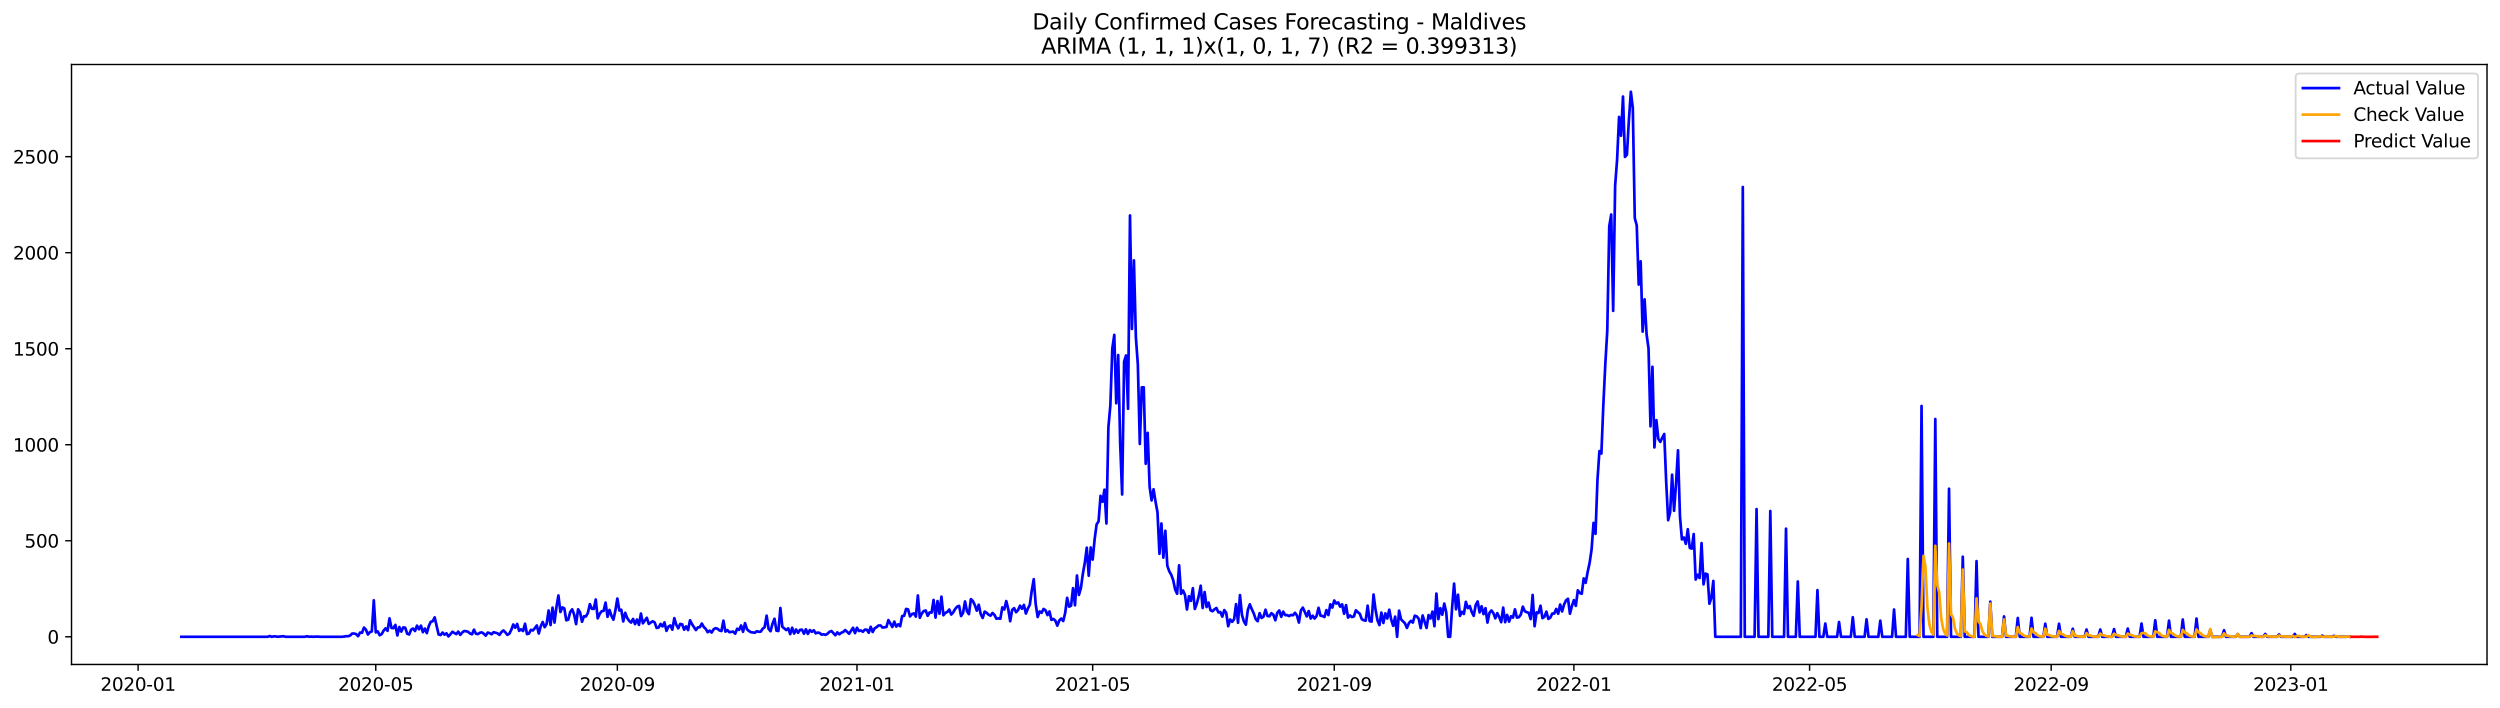 <?xml version="1.0" encoding="utf-8" standalone="no"?>
<!DOCTYPE svg PUBLIC "-//W3C//DTD SVG 1.1//EN"
  "http://www.w3.org/Graphics/SVG/1.1/DTD/svg11.dtd">
<svg xmlns:xlink="http://www.w3.org/1999/xlink" width="1386.05pt" height="392.274pt" viewBox="0 0 1386.05 392.274" xmlns="http://www.w3.org/2000/svg" version="1.1">
 <defs>
  <style type="text/css">*{stroke-linejoin: round; stroke-linecap: butt}</style>
 </defs>
 <g id="figure_1">
  <g id="patch_1">
   <path d="M 0 392.274 
L 1386.05 392.274 
L 1386.05 0 
L 0 0 
z
" style="fill: #ffffff"/>
  </g>
  <g id="axes_1">
   <g id="patch_2">
    <path d="M 39.65 368.396 
L 1378.85 368.396 
L 1378.85 35.755 
L 39.65 35.755 
z
" style="fill: #ffffff"/>
   </g>
   <g id="matplotlib.axis_1">
    <g id="xtick_1">
     <g id="line2d_1">
      <defs>
       <path id="m3447eb58b3" d="M 0 0 
L 0 3.5 
" style="stroke: #000000; stroke-width: 0.8"/>
      </defs>
      <g>
       <use xlink:href="#m3447eb58b3" x="76.566" y="368.396" style="stroke: #000000; stroke-width: 0.8"/>
      </g>
     </g>
     <g id="text_1">
      <!-- 2020-01 -->
      <g transform="translate(55.674 382.994)scale(0.1 -0.1)">
       <defs>
        <path id="DejaVuSans-32" d="M 1228 531 
L 3431 531 
L 3431 0 
L 469 0 
L 469 531 
Q 828 903 1448 1529 
Q 2069 2156 2228 2338 
Q 2531 2678 2651 2914 
Q 2772 3150 2772 3378 
Q 2772 3750 2511 3984 
Q 2250 4219 1831 4219 
Q 1534 4219 1204 4116 
Q 875 4013 500 3803 
L 500 4441 
Q 881 4594 1212 4672 
Q 1544 4750 1819 4750 
Q 2544 4750 2975 4387 
Q 3406 4025 3406 3419 
Q 3406 3131 3298 2873 
Q 3191 2616 2906 2266 
Q 2828 2175 2409 1742 
Q 1991 1309 1228 531 
z
" transform="scale(0.016)"/>
        <path id="DejaVuSans-30" d="M 2034 4250 
Q 1547 4250 1301 3770 
Q 1056 3291 1056 2328 
Q 1056 1369 1301 889 
Q 1547 409 2034 409 
Q 2525 409 2770 889 
Q 3016 1369 3016 2328 
Q 3016 3291 2770 3770 
Q 2525 4250 2034 4250 
z
M 2034 4750 
Q 2819 4750 3233 4129 
Q 3647 3509 3647 2328 
Q 3647 1150 3233 529 
Q 2819 -91 2034 -91 
Q 1250 -91 836 529 
Q 422 1150 422 2328 
Q 422 3509 836 4129 
Q 1250 4750 2034 4750 
z
" transform="scale(0.016)"/>
        <path id="DejaVuSans-2d" d="M 313 2009 
L 1997 2009 
L 1997 1497 
L 313 1497 
L 313 2009 
z
" transform="scale(0.016)"/>
        <path id="DejaVuSans-31" d="M 794 531 
L 1825 531 
L 1825 4091 
L 703 3866 
L 703 4441 
L 1819 4666 
L 2450 4666 
L 2450 531 
L 3481 531 
L 3481 0 
L 794 0 
L 794 531 
z
" transform="scale(0.016)"/>
       </defs>
       <use xlink:href="#DejaVuSans-32"/>
       <use xlink:href="#DejaVuSans-30" x="63.623"/>
       <use xlink:href="#DejaVuSans-32" x="127.246"/>
       <use xlink:href="#DejaVuSans-30" x="190.869"/>
       <use xlink:href="#DejaVuSans-2d" x="254.492"/>
       <use xlink:href="#DejaVuSans-30" x="290.576"/>
       <use xlink:href="#DejaVuSans-31" x="354.199"/>
      </g>
     </g>
    </g>
    <g id="xtick_2">
     <g id="line2d_2">
      <g>
       <use xlink:href="#m3447eb58b3" x="208.33" y="368.396" style="stroke: #000000; stroke-width: 0.8"/>
      </g>
     </g>
     <g id="text_2">
      <!-- 2020-05 -->
      <g transform="translate(187.438 382.994)scale(0.1 -0.1)">
       <defs>
        <path id="DejaVuSans-35" d="M 691 4666 
L 3169 4666 
L 3169 4134 
L 1269 4134 
L 1269 2991 
Q 1406 3038 1543 3061 
Q 1681 3084 1819 3084 
Q 2600 3084 3056 2656 
Q 3513 2228 3513 1497 
Q 3513 744 3044 326 
Q 2575 -91 1722 -91 
Q 1428 -91 1123 -41 
Q 819 9 494 109 
L 494 744 
Q 775 591 1075 516 
Q 1375 441 1709 441 
Q 2250 441 2565 725 
Q 2881 1009 2881 1497 
Q 2881 1984 2565 2268 
Q 2250 2553 1709 2553 
Q 1456 2553 1204 2497 
Q 953 2441 691 2322 
L 691 4666 
z
" transform="scale(0.016)"/>
       </defs>
       <use xlink:href="#DejaVuSans-32"/>
       <use xlink:href="#DejaVuSans-30" x="63.623"/>
       <use xlink:href="#DejaVuSans-32" x="127.246"/>
       <use xlink:href="#DejaVuSans-30" x="190.869"/>
       <use xlink:href="#DejaVuSans-2d" x="254.492"/>
       <use xlink:href="#DejaVuSans-30" x="290.576"/>
       <use xlink:href="#DejaVuSans-35" x="354.199"/>
      </g>
     </g>
    </g>
    <g id="xtick_3">
     <g id="line2d_3">
      <g>
       <use xlink:href="#m3447eb58b3" x="342.271" y="368.396" style="stroke: #000000; stroke-width: 0.8"/>
      </g>
     </g>
     <g id="text_3">
      <!-- 2020-09 -->
      <g transform="translate(321.38 382.994)scale(0.1 -0.1)">
       <defs>
        <path id="DejaVuSans-39" d="M 703 97 
L 703 672 
Q 941 559 1184 500 
Q 1428 441 1663 441 
Q 2288 441 2617 861 
Q 2947 1281 2994 2138 
Q 2813 1869 2534 1725 
Q 2256 1581 1919 1581 
Q 1219 1581 811 2004 
Q 403 2428 403 3163 
Q 403 3881 828 4315 
Q 1253 4750 1959 4750 
Q 2769 4750 3195 4129 
Q 3622 3509 3622 2328 
Q 3622 1225 3098 567 
Q 2575 -91 1691 -91 
Q 1453 -91 1209 -44 
Q 966 3 703 97 
z
M 1959 2075 
Q 2384 2075 2632 2365 
Q 2881 2656 2881 3163 
Q 2881 3666 2632 3958 
Q 2384 4250 1959 4250 
Q 1534 4250 1286 3958 
Q 1038 3666 1038 3163 
Q 1038 2656 1286 2365 
Q 1534 2075 1959 2075 
z
" transform="scale(0.016)"/>
       </defs>
       <use xlink:href="#DejaVuSans-32"/>
       <use xlink:href="#DejaVuSans-30" x="63.623"/>
       <use xlink:href="#DejaVuSans-32" x="127.246"/>
       <use xlink:href="#DejaVuSans-30" x="190.869"/>
       <use xlink:href="#DejaVuSans-2d" x="254.492"/>
       <use xlink:href="#DejaVuSans-30" x="290.576"/>
       <use xlink:href="#DejaVuSans-39" x="354.199"/>
      </g>
     </g>
    </g>
    <g id="xtick_4">
     <g id="line2d_4">
      <g>
       <use xlink:href="#m3447eb58b3" x="475.124" y="368.396" style="stroke: #000000; stroke-width: 0.8"/>
      </g>
     </g>
     <g id="text_4">
      <!-- 2021-01 -->
      <g transform="translate(454.233 382.994)scale(0.1 -0.1)">
       <use xlink:href="#DejaVuSans-32"/>
       <use xlink:href="#DejaVuSans-30" x="63.623"/>
       <use xlink:href="#DejaVuSans-32" x="127.246"/>
       <use xlink:href="#DejaVuSans-31" x="190.869"/>
       <use xlink:href="#DejaVuSans-2d" x="254.492"/>
       <use xlink:href="#DejaVuSans-30" x="290.576"/>
       <use xlink:href="#DejaVuSans-31" x="354.199"/>
      </g>
     </g>
    </g>
    <g id="xtick_5">
     <g id="line2d_5">
      <g>
       <use xlink:href="#m3447eb58b3" x="605.799" y="368.396" style="stroke: #000000; stroke-width: 0.8"/>
      </g>
     </g>
     <g id="text_5">
      <!-- 2021-05 -->
      <g transform="translate(584.908 382.994)scale(0.1 -0.1)">
       <use xlink:href="#DejaVuSans-32"/>
       <use xlink:href="#DejaVuSans-30" x="63.623"/>
       <use xlink:href="#DejaVuSans-32" x="127.246"/>
       <use xlink:href="#DejaVuSans-31" x="190.869"/>
       <use xlink:href="#DejaVuSans-2d" x="254.492"/>
       <use xlink:href="#DejaVuSans-30" x="290.576"/>
       <use xlink:href="#DejaVuSans-35" x="354.199"/>
      </g>
     </g>
    </g>
    <g id="xtick_6">
     <g id="line2d_6">
      <g>
       <use xlink:href="#m3447eb58b3" x="739.741" y="368.396" style="stroke: #000000; stroke-width: 0.8"/>
      </g>
     </g>
     <g id="text_6">
      <!-- 2021-09 -->
      <g transform="translate(718.849 382.994)scale(0.1 -0.1)">
       <use xlink:href="#DejaVuSans-32"/>
       <use xlink:href="#DejaVuSans-30" x="63.623"/>
       <use xlink:href="#DejaVuSans-32" x="127.246"/>
       <use xlink:href="#DejaVuSans-31" x="190.869"/>
       <use xlink:href="#DejaVuSans-2d" x="254.492"/>
       <use xlink:href="#DejaVuSans-30" x="290.576"/>
       <use xlink:href="#DejaVuSans-39" x="354.199"/>
      </g>
     </g>
    </g>
    <g id="xtick_7">
     <g id="line2d_7">
      <g>
       <use xlink:href="#m3447eb58b3" x="872.594" y="368.396" style="stroke: #000000; stroke-width: 0.8"/>
      </g>
     </g>
     <g id="text_7">
      <!-- 2022-01 -->
      <g transform="translate(851.702 382.994)scale(0.1 -0.1)">
       <use xlink:href="#DejaVuSans-32"/>
       <use xlink:href="#DejaVuSans-30" x="63.623"/>
       <use xlink:href="#DejaVuSans-32" x="127.246"/>
       <use xlink:href="#DejaVuSans-32" x="190.869"/>
       <use xlink:href="#DejaVuSans-2d" x="254.492"/>
       <use xlink:href="#DejaVuSans-30" x="290.576"/>
       <use xlink:href="#DejaVuSans-31" x="354.199"/>
      </g>
     </g>
    </g>
    <g id="xtick_8">
     <g id="line2d_8">
      <g>
       <use xlink:href="#m3447eb58b3" x="1003.269" y="368.396" style="stroke: #000000; stroke-width: 0.8"/>
      </g>
     </g>
     <g id="text_8">
      <!-- 2022-05 -->
      <g transform="translate(982.377 382.994)scale(0.1 -0.1)">
       <use xlink:href="#DejaVuSans-32"/>
       <use xlink:href="#DejaVuSans-30" x="63.623"/>
       <use xlink:href="#DejaVuSans-32" x="127.246"/>
       <use xlink:href="#DejaVuSans-32" x="190.869"/>
       <use xlink:href="#DejaVuSans-2d" x="254.492"/>
       <use xlink:href="#DejaVuSans-30" x="290.576"/>
       <use xlink:href="#DejaVuSans-35" x="354.199"/>
      </g>
     </g>
    </g>
    <g id="xtick_9">
     <g id="line2d_9">
      <g>
       <use xlink:href="#m3447eb58b3" x="1137.21" y="368.396" style="stroke: #000000; stroke-width: 0.8"/>
      </g>
     </g>
     <g id="text_9">
      <!-- 2022-09 -->
      <g transform="translate(1116.319 382.994)scale(0.1 -0.1)">
       <use xlink:href="#DejaVuSans-32"/>
       <use xlink:href="#DejaVuSans-30" x="63.623"/>
       <use xlink:href="#DejaVuSans-32" x="127.246"/>
       <use xlink:href="#DejaVuSans-32" x="190.869"/>
       <use xlink:href="#DejaVuSans-2d" x="254.492"/>
       <use xlink:href="#DejaVuSans-30" x="290.576"/>
       <use xlink:href="#DejaVuSans-39" x="354.199"/>
      </g>
     </g>
    </g>
    <g id="xtick_10">
     <g id="line2d_10">
      <g>
       <use xlink:href="#m3447eb58b3" x="1270.063" y="368.396" style="stroke: #000000; stroke-width: 0.8"/>
      </g>
     </g>
     <g id="text_10">
      <!-- 2023-01 -->
      <g transform="translate(1249.172 382.994)scale(0.1 -0.1)">
       <defs>
        <path id="DejaVuSans-33" d="M 2597 2516 
Q 3050 2419 3304 2112 
Q 3559 1806 3559 1356 
Q 3559 666 3084 287 
Q 2609 -91 1734 -91 
Q 1441 -91 1130 -33 
Q 819 25 488 141 
L 488 750 
Q 750 597 1062 519 
Q 1375 441 1716 441 
Q 2309 441 2620 675 
Q 2931 909 2931 1356 
Q 2931 1769 2642 2001 
Q 2353 2234 1838 2234 
L 1294 2234 
L 1294 2753 
L 1863 2753 
Q 2328 2753 2575 2939 
Q 2822 3125 2822 3475 
Q 2822 3834 2567 4026 
Q 2313 4219 1838 4219 
Q 1578 4219 1281 4162 
Q 984 4106 628 3988 
L 628 4550 
Q 988 4650 1302 4700 
Q 1616 4750 1894 4750 
Q 2613 4750 3031 4423 
Q 3450 4097 3450 3541 
Q 3450 3153 3228 2886 
Q 3006 2619 2597 2516 
z
" transform="scale(0.016)"/>
       </defs>
       <use xlink:href="#DejaVuSans-32"/>
       <use xlink:href="#DejaVuSans-30" x="63.623"/>
       <use xlink:href="#DejaVuSans-32" x="127.246"/>
       <use xlink:href="#DejaVuSans-33" x="190.869"/>
       <use xlink:href="#DejaVuSans-2d" x="254.492"/>
       <use xlink:href="#DejaVuSans-30" x="290.576"/>
       <use xlink:href="#DejaVuSans-31" x="354.199"/>
      </g>
     </g>
    </g>
   </g>
   <g id="matplotlib.axis_2">
    <g id="ytick_1">
     <g id="line2d_11">
      <defs>
       <path id="m67f061e581" d="M 0 0 
L -3.5 0 
" style="stroke: #000000; stroke-width: 0.8"/>
      </defs>
      <g>
       <use xlink:href="#m67f061e581" x="39.65" y="353.048" style="stroke: #000000; stroke-width: 0.8"/>
      </g>
     </g>
     <g id="text_11">
      <!-- 0 -->
      <g transform="translate(26.288 356.848)scale(0.1 -0.1)">
       <use xlink:href="#DejaVuSans-30"/>
      </g>
     </g>
    </g>
    <g id="ytick_2">
     <g id="line2d_12">
      <g>
       <use xlink:href="#m67f061e581" x="39.65" y="299.811" style="stroke: #000000; stroke-width: 0.8"/>
      </g>
     </g>
     <g id="text_12">
      <!-- 500 -->
      <g transform="translate(13.562 303.611)scale(0.1 -0.1)">
       <use xlink:href="#DejaVuSans-35"/>
       <use xlink:href="#DejaVuSans-30" x="63.623"/>
       <use xlink:href="#DejaVuSans-30" x="127.246"/>
      </g>
     </g>
    </g>
    <g id="ytick_3">
     <g id="line2d_13">
      <g>
       <use xlink:href="#m67f061e581" x="39.65" y="246.574" style="stroke: #000000; stroke-width: 0.8"/>
      </g>
     </g>
     <g id="text_13">
      <!-- 1000 -->
      <g transform="translate(7.2 250.374)scale(0.1 -0.1)">
       <use xlink:href="#DejaVuSans-31"/>
       <use xlink:href="#DejaVuSans-30" x="63.623"/>
       <use xlink:href="#DejaVuSans-30" x="127.246"/>
       <use xlink:href="#DejaVuSans-30" x="190.869"/>
      </g>
     </g>
    </g>
    <g id="ytick_4">
     <g id="line2d_14">
      <g>
       <use xlink:href="#m67f061e581" x="39.65" y="193.338" style="stroke: #000000; stroke-width: 0.8"/>
      </g>
     </g>
     <g id="text_14">
      <!-- 1500 -->
      <g transform="translate(7.2 197.137)scale(0.1 -0.1)">
       <use xlink:href="#DejaVuSans-31"/>
       <use xlink:href="#DejaVuSans-35" x="63.623"/>
       <use xlink:href="#DejaVuSans-30" x="127.246"/>
       <use xlink:href="#DejaVuSans-30" x="190.869"/>
      </g>
     </g>
    </g>
    <g id="ytick_5">
     <g id="line2d_15">
      <g>
       <use xlink:href="#m67f061e581" x="39.65" y="140.101" style="stroke: #000000; stroke-width: 0.8"/>
      </g>
     </g>
     <g id="text_15">
      <!-- 2000 -->
      <g transform="translate(7.2 143.9)scale(0.1 -0.1)">
       <use xlink:href="#DejaVuSans-32"/>
       <use xlink:href="#DejaVuSans-30" x="63.623"/>
       <use xlink:href="#DejaVuSans-30" x="127.246"/>
       <use xlink:href="#DejaVuSans-30" x="190.869"/>
      </g>
     </g>
    </g>
    <g id="ytick_6">
     <g id="line2d_16">
      <g>
       <use xlink:href="#m67f061e581" x="39.65" y="86.864" style="stroke: #000000; stroke-width: 0.8"/>
      </g>
     </g>
     <g id="text_16">
      <!-- 2500 -->
      <g transform="translate(7.2 90.663)scale(0.1 -0.1)">
       <use xlink:href="#DejaVuSans-32"/>
       <use xlink:href="#DejaVuSans-35" x="63.623"/>
       <use xlink:href="#DejaVuSans-30" x="127.246"/>
       <use xlink:href="#DejaVuSans-30" x="190.869"/>
      </g>
     </g>
    </g>
   </g>
   <g id="line2d_17">
    <path d="M 100.523 353.048 
L 148.437 353.048 
L 149.526 352.622 
L 150.615 353.048 
L 151.704 352.835 
L 152.793 352.835 
L 153.882 353.048 
L 157.149 352.729 
L 158.237 353.048 
L 169.127 353.048 
L 170.216 352.729 
L 171.305 353.048 
L 172.394 352.942 
L 173.483 353.048 
L 175.661 352.942 
L 177.839 353.048 
L 189.817 353.048 
L 191.995 352.729 
L 193.084 352.729 
L 194.173 352.303 
L 195.262 351.238 
L 196.351 351.238 
L 197.44 351.558 
L 198.529 352.729 
L 199.618 350.706 
L 200.707 350.812 
L 201.796 347.938 
L 202.885 349.109 
L 203.974 351.771 
L 205.063 350.493 
L 206.152 350.067 
L 207.241 332.818 
L 208.33 350.599 
L 209.418 350.067 
L 210.507 352.197 
L 211.596 351.558 
L 212.685 349.641 
L 213.774 348.363 
L 214.863 349.748 
L 215.952 342.827 
L 217.041 348.151 
L 218.13 348.257 
L 219.219 346.447 
L 220.308 352.303 
L 221.397 347.618 
L 222.486 350.174 
L 223.575 347.831 
L 224.664 348.044 
L 225.753 351.345 
L 226.842 351.771 
L 227.931 349.109 
L 229.02 348.47 
L 230.109 349.854 
L 231.198 346.873 
L 232.287 348.896 
L 233.376 346.873 
L 234.465 350.493 
L 235.553 348.47 
L 236.642 351.025 
L 237.731 347.086 
L 238.82 344.743 
L 239.909 344.424 
L 240.998 342.294 
L 243.176 351.771 
L 244.265 352.09 
L 245.354 350.706 
L 246.443 351.877 
L 247.532 351.132 
L 248.621 352.835 
L 249.71 351.664 
L 250.799 350.28 
L 252.977 351.558 
L 254.066 350.174 
L 255.155 351.984 
L 256.244 350.706 
L 257.333 349.854 
L 258.422 349.961 
L 259.511 350.28 
L 260.599 351.238 
L 261.688 351.664 
L 262.777 349.109 
L 263.866 351.345 
L 264.955 351.558 
L 266.044 350.812 
L 267.133 350.599 
L 268.222 351.345 
L 269.311 352.409 
L 270.4 350.706 
L 271.489 351.025 
L 272.578 351.664 
L 273.667 350.493 
L 275.845 351.132 
L 276.934 351.984 
L 278.023 350.386 
L 279.112 349.535 
L 280.201 350.599 
L 281.29 351.984 
L 282.379 351.345 
L 283.468 349.215 
L 284.557 346.234 
L 285.646 348.044 
L 286.734 345.915 
L 287.823 349.748 
L 288.912 348.896 
L 290.001 349.854 
L 291.09 345.808 
L 292.179 351.558 
L 293.268 351.238 
L 294.357 349.215 
L 295.446 349.535 
L 296.535 348.257 
L 297.624 346.766 
L 298.713 351.238 
L 299.802 347.192 
L 300.891 344.85 
L 301.98 347.725 
L 303.069 345.915 
L 304.158 338.461 
L 305.247 346.553 
L 306.336 336.864 
L 307.425 345.169 
L 308.514 336.438 
L 309.603 330.156 
L 310.692 339.313 
L 311.78 336.758 
L 312.869 337.29 
L 313.958 343.892 
L 315.047 343.572 
L 316.136 339.313 
L 317.225 337.823 
L 318.314 340.697 
L 319.403 346.021 
L 320.492 337.823 
L 321.581 339.42 
L 322.67 344.743 
L 323.759 341.656 
L 324.848 341.762 
L 325.937 339.846 
L 327.026 334.948 
L 328.115 337.503 
L 329.204 337.61 
L 330.293 332.392 
L 331.382 342.827 
L 332.471 340.378 
L 333.56 338.887 
L 334.649 338.674 
L 335.738 334.096 
L 336.827 341.975 
L 337.915 338.142 
L 339.004 341.443 
L 340.093 343.572 
L 341.182 338.461 
L 342.271 331.86 
L 343.36 338.461 
L 344.449 338.036 
L 345.538 344.53 
L 346.627 339.739 
L 347.716 342.614 
L 348.805 344.211 
L 349.894 345.169 
L 350.983 343.146 
L 352.072 346.021 
L 353.161 343.466 
L 354.25 346.447 
L 355.339 340.165 
L 356.428 345.595 
L 358.606 342.507 
L 359.695 345.915 
L 361.873 344.424 
L 362.961 345.063 
L 364.05 348.151 
L 365.139 347.938 
L 366.228 345.915 
L 367.317 347.299 
L 368.406 345.063 
L 369.495 349.748 
L 370.584 347.405 
L 371.673 346.766 
L 372.762 349.109 
L 373.851 342.72 
L 374.94 346.34 
L 376.029 348.363 
L 377.118 345.915 
L 378.207 346.128 
L 379.296 349.109 
L 380.385 347.299 
L 381.474 349.322 
L 382.563 343.892 
L 383.652 346.021 
L 385.83 349.322 
L 386.919 347.831 
L 388.008 347.725 
L 389.096 345.702 
L 390.185 347.618 
L 391.274 348.683 
L 392.363 350.493 
L 393.452 349.641 
L 394.541 350.706 
L 395.63 348.896 
L 396.719 348.257 
L 397.808 348.576 
L 398.897 349.535 
L 399.986 349.854 
L 401.075 344.105 
L 402.164 350.174 
L 403.253 349.322 
L 404.342 350.493 
L 406.52 350.174 
L 407.609 351.345 
L 408.698 348.576 
L 409.787 349.215 
L 410.876 346.766 
L 411.965 350.28 
L 413.054 345.489 
L 414.143 348.896 
L 415.231 349.854 
L 416.32 350.493 
L 418.498 350.812 
L 419.587 349.961 
L 420.676 350.28 
L 421.765 350.174 
L 422.854 348.576 
L 423.943 347.725 
L 425.032 341.336 
L 426.121 348.683 
L 427.21 349.961 
L 428.299 345.808 
L 429.388 343.04 
L 430.477 349.641 
L 431.566 349.854 
L 432.655 337.077 
L 433.744 347.512 
L 435.922 349.322 
L 437.011 348.363 
L 438.1 351.558 
L 439.189 348.044 
L 440.277 351.238 
L 441.366 349.002 
L 442.455 350.812 
L 443.544 349.215 
L 444.633 349.109 
L 445.722 351.345 
L 446.811 348.896 
L 447.9 351.451 
L 448.989 349.322 
L 450.078 350.28 
L 451.167 349.428 
L 452.256 351.132 
L 453.345 350.706 
L 454.434 350.919 
L 455.523 351.877 
L 456.612 351.664 
L 457.701 351.984 
L 458.79 351.345 
L 459.879 350.28 
L 460.968 349.854 
L 463.146 352.197 
L 464.235 350.599 
L 465.324 351.664 
L 466.412 350.812 
L 467.501 350.386 
L 468.59 349.322 
L 470.768 351.345 
L 472.946 348.044 
L 474.035 351.025 
L 475.124 348.044 
L 476.213 349.854 
L 477.302 349.535 
L 478.391 350.28 
L 479.48 349.109 
L 480.569 349.109 
L 481.658 350.812 
L 482.747 347.512 
L 483.836 350.386 
L 484.925 348.363 
L 486.014 347.725 
L 487.103 346.766 
L 488.192 346.766 
L 489.281 347.938 
L 491.458 347.618 
L 492.547 343.785 
L 494.725 347.618 
L 495.814 344.637 
L 496.903 347.405 
L 497.992 346.128 
L 499.081 347.192 
L 500.17 341.549 
L 501.259 341.443 
L 502.348 337.61 
L 503.437 337.823 
L 504.526 341.762 
L 505.615 340.484 
L 506.704 340.059 
L 507.793 341.869 
L 508.882 330.156 
L 509.971 342.507 
L 511.06 340.165 
L 512.149 338.781 
L 513.238 338.461 
L 514.327 341.443 
L 515.416 339.526 
L 516.505 339.633 
L 517.593 332.605 
L 518.682 342.401 
L 519.771 333.244 
L 520.86 340.271 
L 521.949 330.795 
L 523.038 341.123 
L 524.127 339.739 
L 525.216 339.313 
L 526.305 337.929 
L 527.394 340.697 
L 528.483 339.526 
L 529.572 337.61 
L 530.661 336.332 
L 531.75 335.906 
L 532.839 341.549 
L 533.928 339.846 
L 535.017 333.457 
L 536.106 338.887 
L 537.195 340.484 
L 538.284 332.179 
L 539.373 333.244 
L 540.462 335.48 
L 541.551 338.568 
L 542.639 335.267 
L 543.728 340.484 
L 544.817 342.614 
L 545.906 339.1 
L 546.995 339.739 
L 548.084 340.804 
L 549.173 341.336 
L 550.262 339.846 
L 551.351 340.91 
L 552.44 343.04 
L 553.529 342.827 
L 554.618 343.04 
L 555.707 336.758 
L 556.796 337.929 
L 557.885 333.244 
L 558.974 337.61 
L 560.063 344.424 
L 561.152 338.142 
L 562.241 337.184 
L 563.33 339.42 
L 564.419 338.248 
L 565.508 335.8 
L 566.597 337.503 
L 567.686 335.374 
L 568.774 340.165 
L 569.863 337.397 
L 570.952 335.267 
L 572.041 327.388 
L 573.13 321.106 
L 574.219 335.054 
L 575.308 342.082 
L 576.397 338.994 
L 577.486 339.739 
L 578.575 337.61 
L 579.664 338.355 
L 580.753 341.017 
L 581.842 338.994 
L 582.931 343.679 
L 584.02 343.146 
L 585.109 344.105 
L 586.198 346.873 
L 587.287 343.998 
L 588.376 342.933 
L 589.465 344.317 
L 590.554 339.846 
L 591.643 331.434 
L 592.732 336.332 
L 593.82 335.8 
L 594.909 326.11 
L 595.998 335.587 
L 597.087 319.083 
L 598.176 329.837 
L 599.265 326.11 
L 600.354 318.125 
L 601.443 311.949 
L 602.532 303.644 
L 603.621 319.19 
L 604.71 303.538 
L 605.799 310.246 
L 606.888 298.96 
L 607.977 290.761 
L 609.066 289.058 
L 610.155 274.897 
L 611.244 278.197 
L 612.333 271.489 
L 613.422 290.229 
L 614.511 236.885 
L 615.6 224.854 
L 616.689 193.231 
L 617.778 185.671 
L 618.867 223.576 
L 619.955 196.851 
L 621.044 245.829 
L 622.133 274.151 
L 623.222 200.471 
L 624.311 197.064 
L 625.4 226.664 
L 626.489 119.445 
L 627.578 182.371 
L 628.667 144.36 
L 629.756 187.056 
L 630.845 202.175 
L 631.934 246.149 
L 633.023 214.739 
L 634.112 214.739 
L 635.201 257.115 
L 636.29 239.973 
L 637.379 269.999 
L 638.468 277.452 
L 639.557 271.276 
L 640.646 278.091 
L 641.735 284.053 
L 642.824 307.052 
L 643.913 290.229 
L 645.002 309.181 
L 646.09 294.275 
L 647.179 313.653 
L 648.268 316.741 
L 649.357 318.657 
L 650.446 321.639 
L 651.535 326.856 
L 652.624 329.198 
L 653.713 313.44 
L 654.802 329.198 
L 655.891 327.388 
L 656.98 329.837 
L 658.069 337.929 
L 659.158 330.582 
L 660.247 333.138 
L 661.336 326.11 
L 662.425 337.61 
L 663.514 334.735 
L 664.603 330.476 
L 665.692 324.726 
L 666.781 337.077 
L 667.87 328.24 
L 668.959 336.545 
L 670.048 334.096 
L 671.136 338.355 
L 672.225 338.887 
L 673.314 337.823 
L 674.403 337.077 
L 675.492 339.526 
L 676.581 339.313 
L 677.67 341.869 
L 678.759 338.248 
L 679.848 339.846 
L 680.937 347.192 
L 682.026 343.466 
L 683.115 344.743 
L 684.204 343.359 
L 685.293 334.948 
L 686.382 345.276 
L 687.471 329.944 
L 688.56 340.91 
L 689.649 344.53 
L 690.738 346.34 
L 691.827 338.142 
L 692.916 335.054 
L 694.005 337.716 
L 695.094 340.059 
L 696.183 343.253 
L 697.271 344.424 
L 698.36 339.952 
L 699.449 342.614 
L 700.538 341.869 
L 701.627 338.036 
L 702.716 341.549 
L 703.805 341.656 
L 704.894 339.952 
L 705.983 340.804 
L 707.072 343.892 
L 708.161 339.739 
L 709.25 338.461 
L 710.339 341.975 
L 711.428 339.1 
L 712.517 341.017 
L 713.606 341.017 
L 714.695 341.549 
L 715.784 340.91 
L 716.873 341.123 
L 717.962 339.739 
L 719.051 341.23 
L 720.14 345.169 
L 721.229 338.461 
L 722.317 336.864 
L 724.495 341.762 
L 725.584 338.781 
L 726.673 342.933 
L 727.762 341.336 
L 728.851 342.933 
L 729.94 341.549 
L 731.029 336.971 
L 732.118 341.336 
L 733.207 341.549 
L 734.296 342.082 
L 735.385 338.248 
L 736.474 341.017 
L 737.563 335.054 
L 738.652 336.864 
L 739.741 332.925 
L 740.83 334.628 
L 741.919 333.99 
L 743.008 336.332 
L 744.097 335.054 
L 745.186 340.271 
L 746.275 335.48 
L 747.364 342.401 
L 748.452 341.23 
L 749.541 342.082 
L 750.63 341.762 
L 751.719 338.355 
L 752.808 339.42 
L 753.897 340.271 
L 754.986 343.253 
L 756.075 343.892 
L 757.164 344.105 
L 758.253 335.8 
L 759.342 344.317 
L 760.431 344.637 
L 761.52 329.624 
L 762.609 337.929 
L 763.698 343.892 
L 764.787 346.553 
L 765.876 339.633 
L 766.965 345.382 
L 768.054 340.059 
L 769.143 342.933 
L 770.232 338.036 
L 771.321 343.572 
L 772.41 346.979 
L 773.498 341.869 
L 774.587 353.048 
L 775.676 338.568 
L 776.765 343.359 
L 778.943 345.595 
L 780.032 348.151 
L 781.121 345.489 
L 782.21 344.211 
L 783.299 345.169 
L 784.388 341.336 
L 785.477 341.762 
L 786.566 343.04 
L 787.655 348.257 
L 788.744 341.23 
L 790.922 348.151 
L 792.011 341.017 
L 793.1 342.933 
L 794.189 339.1 
L 795.278 347.192 
L 796.367 329.092 
L 797.456 343.253 
L 798.545 337.184 
L 799.633 340.804 
L 800.722 334.628 
L 801.811 339.42 
L 802.9 353.048 
L 803.989 353.048 
L 805.078 336.971 
L 806.167 323.555 
L 807.256 337.823 
L 808.345 329.731 
L 809.434 341.443 
L 810.523 339.207 
L 811.612 340.378 
L 812.701 333.67 
L 813.79 337.184 
L 814.879 336.013 
L 815.968 339.313 
L 817.057 341.443 
L 818.146 335.48 
L 819.235 333.457 
L 820.324 339.526 
L 821.413 336.119 
L 822.502 340.484 
L 823.591 337.184 
L 824.68 345.169 
L 825.768 339.846 
L 826.857 338.461 
L 827.946 339.846 
L 829.035 342.827 
L 830.124 339.952 
L 831.213 342.188 
L 832.302 344.956 
L 833.391 336.864 
L 834.48 344.956 
L 835.569 340.91 
L 836.658 344.637 
L 837.747 341.656 
L 838.836 342.401 
L 839.925 337.823 
L 841.014 342.401 
L 842.103 342.188 
L 843.192 340.697 
L 844.281 336.332 
L 845.37 338.887 
L 846.459 339.42 
L 847.548 339.739 
L 848.637 343.253 
L 849.726 329.837 
L 850.814 347.192 
L 851.903 339.526 
L 852.992 339.846 
L 854.081 335.8 
L 855.17 342.72 
L 856.259 341.975 
L 857.348 339.1 
L 858.437 343.146 
L 859.526 342.401 
L 860.615 340.165 
L 861.704 340.165 
L 862.793 337.61 
L 863.882 340.271 
L 864.971 335.161 
L 866.06 338.994 
L 867.149 335.161 
L 868.238 332.818 
L 869.327 331.967 
L 870.416 340.271 
L 871.505 336.013 
L 872.594 332.712 
L 873.683 335.906 
L 874.772 327.282 
L 875.861 328.772 
L 876.949 329.198 
L 878.038 320.68 
L 879.127 323.129 
L 880.216 317.167 
L 881.305 312.162 
L 882.394 304.709 
L 883.483 289.909 
L 884.572 295.978 
L 885.661 266.166 
L 886.75 250.088 
L 887.839 251.472 
L 888.928 224.321 
L 890.017 201.855 
L 891.106 183.329 
L 892.195 125.514 
L 893.284 118.912 
L 894.373 172.362 
L 895.462 102.941 
L 896.551 88.567 
L 897.64 64.824 
L 898.729 75.258 
L 899.818 53.537 
L 900.907 86.97 
L 901.995 85.799 
L 903.084 66.74 
L 904.173 50.876 
L 905.262 59.819 
L 906.351 120.935 
L 907.44 124.981 
L 908.529 157.775 
L 909.618 144.892 
L 910.707 183.861 
L 911.796 165.974 
L 912.885 185.246 
L 913.974 193.125 
L 915.063 236.353 
L 916.152 203.346 
L 917.241 248.065 
L 918.33 232.946 
L 919.419 243.38 
L 920.508 244.977 
L 921.597 242.635 
L 922.686 240.612 
L 923.775 267.337 
L 924.864 288.419 
L 925.953 284.053 
L 927.042 263.184 
L 928.13 283.201 
L 929.219 268.295 
L 930.308 249.662 
L 931.397 286.183 
L 932.486 299.066 
L 933.575 298.001 
L 934.664 301.515 
L 935.753 293.423 
L 936.842 303.751 
L 937.931 304.177 
L 939.02 296.085 
L 940.109 321.319 
L 941.198 318.657 
L 942.287 320.467 
L 943.376 301.089 
L 944.465 323.981 
L 945.554 318.018 
L 946.643 318.444 
L 947.732 334.735 
L 948.821 331.328 
L 949.91 322.064 
L 950.999 353.048 
L 965.155 353.048 
L 966.244 103.687 
L 967.333 353.048 
L 972.778 353.048 
L 973.867 282.243 
L 974.956 353.048 
L 980.4 353.048 
L 981.489 283.308 
L 982.578 353.048 
L 989.112 353.048 
L 990.201 293.104 
L 991.29 353.048 
L 995.646 353.048 
L 996.735 322.384 
L 997.824 353.048 
L 1006.535 353.048 
L 1007.624 327.175 
L 1008.713 353.048 
L 1010.891 353.048 
L 1011.98 345.702 
L 1013.069 353.048 
L 1018.514 353.048 
L 1019.603 344.85 
L 1020.692 353.048 
L 1026.137 353.048 
L 1027.226 342.188 
L 1028.315 353.048 
L 1033.759 353.048 
L 1034.848 343.359 
L 1035.937 353.048 
L 1041.382 353.048 
L 1042.471 344.105 
L 1043.56 353.048 
L 1049.005 353.048 
L 1050.094 337.929 
L 1051.183 353.048 
L 1056.627 353.048 
L 1057.716 309.926 
L 1058.805 353.048 
L 1064.25 353.048 
L 1065.339 225.067 
L 1066.428 353.048 
L 1071.873 353.048 
L 1072.962 232.307 
L 1074.051 353.048 
L 1079.496 353.048 
L 1080.585 270.957 
L 1081.673 353.048 
L 1087.118 353.048 
L 1088.207 308.649 
L 1089.296 353.048 
L 1094.741 353.048 
L 1095.83 311.098 
L 1096.919 353.048 
L 1102.364 353.048 
L 1103.453 333.564 
L 1104.542 353.048 
L 1109.986 353.048 
L 1111.075 341.762 
L 1112.164 353.048 
L 1117.609 353.048 
L 1118.698 342.614 
L 1119.787 353.048 
L 1125.232 353.048 
L 1126.321 342.507 
L 1127.41 353.048 
L 1132.854 353.048 
L 1133.943 345.808 
L 1135.032 353.048 
L 1140.477 353.048 
L 1141.566 345.808 
L 1142.655 353.048 
L 1148.1 353.048 
L 1149.189 348.576 
L 1150.278 353.048 
L 1155.723 353.048 
L 1156.812 349.002 
L 1157.901 353.048 
L 1163.345 353.048 
L 1164.434 349.002 
L 1165.523 353.048 
L 1170.968 353.048 
L 1172.057 348.789 
L 1173.146 353.048 
L 1178.591 353.048 
L 1179.68 348.47 
L 1180.769 353.048 
L 1186.213 353.048 
L 1187.302 345.702 
L 1188.391 353.048 
L 1193.836 353.048 
L 1194.925 343.892 
L 1196.014 353.048 
L 1201.459 353.048 
L 1202.548 344.105 
L 1203.637 353.048 
L 1209.082 353.048 
L 1210.17 343.466 
L 1211.259 353.048 
L 1216.704 353.048 
L 1217.793 342.933 
L 1218.882 353.048 
L 1224.327 353.048 
L 1225.416 349.322 
L 1226.505 353.048 
L 1231.95 353.048 
L 1233.039 349.428 
L 1234.128 353.048 
L 1239.572 353.048 
L 1240.661 351.558 
L 1241.75 353.048 
L 1247.195 353.048 
L 1248.284 351.025 
L 1249.373 353.048 
L 1254.818 353.048 
L 1255.907 351.451 
L 1256.996 353.048 
L 1262.44 353.048 
L 1263.529 351.771 
L 1264.618 353.048 
L 1271.152 353.048 
L 1272.241 351.451 
L 1273.33 353.048 
L 1277.686 353.048 
L 1278.775 352.09 
L 1279.864 353.048 
L 1286.398 353.048 
L 1287.486 352.409 
L 1288.575 353.048 
L 1292.931 353.048 
L 1294.02 352.516 
L 1295.109 353.048 
L 1300.554 353.048 
L 1301.643 352.835 
L 1302.732 353.048 
L 1302.732 353.048 
" clip-path="url(#pf1b282bac8)" style="fill: none; stroke: #0000ff; stroke-width: 1.5; stroke-linecap: square"/>
   </g>
   <g id="line2d_18">
    <path d="M 1063.161 352.104 
L 1064.25 352.652 
L 1065.339 335.991 
L 1066.428 308.19 
L 1067.517 314.508 
L 1068.606 336.894 
L 1069.695 346.277 
L 1070.784 350.21 
L 1071.873 351.859 
L 1072.962 302.585 
L 1074.051 324.304 
L 1075.14 328.425 
L 1076.229 342.728 
L 1077.318 348.722 
L 1078.407 351.235 
L 1079.496 352.288 
L 1080.585 301.315 
L 1081.673 340.547 
L 1082.762 342.358 
L 1083.851 348.567 
L 1084.94 351.17 
L 1086.029 352.261 
L 1087.118 352.718 
L 1088.207 315.762 
L 1089.296 350.067 
L 1090.385 350.51 
L 1091.474 351.985 
L 1092.563 352.602 
L 1093.652 352.861 
L 1094.741 352.97 
L 1095.83 331.75 
L 1096.919 344.695 
L 1098.008 345.872 
L 1099.097 350.04 
L 1100.186 351.788 
L 1101.275 352.52 
L 1102.364 352.827 
L 1103.453 334.601 
L 1104.542 352.554 
L 1105.631 352.64 
L 1106.72 352.877 
L 1108.897 353.018 
L 1109.986 353.036 
L 1111.075 343.453 
L 1112.164 352.362 
L 1113.253 352.459 
L 1114.342 352.802 
L 1116.52 353.005 
L 1117.609 353.03 
L 1118.698 347.617 
L 1119.787 351.025 
L 1120.876 351.31 
L 1121.965 352.32 
L 1123.054 352.743 
L 1125.232 352.995 
L 1126.321 348.444 
L 1127.41 350.637 
L 1128.499 350.979 
L 1129.588 352.181 
L 1130.677 352.685 
L 1131.766 352.896 
L 1132.854 352.984 
L 1133.943 348.505 
L 1135.032 351.939 
L 1136.121 352.099 
L 1137.21 352.651 
L 1138.299 352.882 
L 1140.477 353.019 
L 1141.566 349.762 
L 1142.655 351.444 
L 1143.744 351.671 
L 1144.833 352.471 
L 1145.922 352.806 
L 1148.1 353.006 
L 1149.189 349.913 
L 1150.278 352.495 
L 1151.367 352.576 
L 1152.456 352.85 
L 1154.634 353.014 
L 1155.723 353.034 
L 1156.812 350.979 
L 1157.901 352.246 
L 1158.989 352.36 
L 1160.078 352.76 
L 1162.256 352.998 
L 1163.345 353.027 
L 1164.434 351.268 
L 1165.523 352.128 
L 1166.612 352.258 
L 1167.701 352.717 
L 1169.879 352.99 
L 1170.968 353.024 
L 1172.057 351.303 
L 1173.146 352.027 
L 1174.235 352.172 
L 1175.324 352.681 
L 1176.413 352.894 
L 1178.591 353.021 
L 1179.68 351.227 
L 1180.769 351.927 
L 1181.858 352.087 
L 1182.947 352.645 
L 1184.035 352.879 
L 1186.213 353.019 
L 1187.302 351.097 
L 1188.391 350.863 
L 1189.48 351.171 
L 1190.569 352.262 
L 1191.658 352.719 
L 1193.836 352.99 
L 1194.925 350.034 
L 1196.014 350.552 
L 1197.103 350.906 
L 1198.192 352.151 
L 1199.281 352.672 
L 1200.37 352.891 
L 1201.459 352.982 
L 1202.548 349.222 
L 1203.637 350.962 
L 1204.726 351.26 
L 1205.815 352.299 
L 1206.904 352.734 
L 1209.082 352.993 
L 1210.17 349.204 
L 1211.259 350.716 
L 1212.348 351.047 
L 1213.437 352.209 
L 1214.526 352.697 
L 1215.615 352.901 
L 1216.704 352.987 
L 1217.793 348.96 
L 1218.882 350.597 
L 1219.971 350.946 
L 1221.06 352.167 
L 1222.149 352.679 
L 1223.238 352.894 
L 1224.327 352.983 
L 1225.416 348.729 
L 1226.505 353.265 
L 1231.95 353.054 
L 1233.039 351.118 
L 1234.128 352.369 
L 1235.216 352.464 
L 1236.305 352.803 
L 1238.483 353.005 
L 1239.572 353.03 
L 1240.661 351.445 
L 1241.75 353.088 
L 1247.195 353.049 
L 1248.284 352.291 
L 1249.373 352.538 
L 1250.462 352.61 
L 1251.551 352.865 
L 1253.729 353.016 
L 1254.818 353.035 
L 1255.907 352.191 
L 1256.996 352.745 
L 1259.174 352.94 
L 1262.44 353.04 
L 1263.529 352.341 
L 1264.618 352.816 
L 1270.063 353.042 
L 1271.152 352.48 
L 1272.241 353.276 
L 1273.33 352.6 
L 1274.419 352.577 
L 1275.508 352.851 
L 1277.686 353.014 
L 1278.775 352.963 
L 1279.864 352.088 
L 1280.953 352.979 
L 1282.042 353.125 
L 1285.309 353.054 
L 1286.398 352.684 
L 1287.486 353.122 
L 1288.575 352.949 
L 1289.664 352.906 
L 1291.842 353.023 
L 1294.02 352.998 
L 1295.109 352.602 
L 1296.198 352.979 
L 1298.376 353.055 
L 1300.554 353.049 
L 1301.643 352.844 
L 1302.732 353.014 
L 1302.732 353.014 
" clip-path="url(#pf1b282bac8)" style="fill: none; stroke: #ffa500; stroke-width: 1.5; stroke-linecap: square"/>
   </g>
   <g id="line2d_19">
    <path d="M 1303.821 353.058 
L 1304.91 353.062 
L 1305.999 353.061 
L 1307.088 353.061 
L 1308.177 353.061 
L 1309.266 352.956 
L 1310.355 353.057 
L 1311.444 353.065 
L 1312.532 353.066 
L 1313.621 353.066 
L 1314.71 353.066 
L 1315.799 353.066 
L 1316.888 353.014 
L 1317.977 353.064 
" clip-path="url(#pf1b282bac8)" style="fill: none; stroke: #ff0000; stroke-width: 1.5; stroke-linecap: square"/>
   </g>
   <g id="patch_3">
    <path d="M 39.65 368.396 
L 39.65 35.755 
" style="fill: none; stroke: #000000; stroke-width: 0.8; stroke-linejoin: miter; stroke-linecap: square"/>
   </g>
   <g id="patch_4">
    <path d="M 1378.85 368.396 
L 1378.85 35.755 
" style="fill: none; stroke: #000000; stroke-width: 0.8; stroke-linejoin: miter; stroke-linecap: square"/>
   </g>
   <g id="patch_5">
    <path d="M 39.65 368.396 
L 1378.85 368.396 
" style="fill: none; stroke: #000000; stroke-width: 0.8; stroke-linejoin: miter; stroke-linecap: square"/>
   </g>
   <g id="patch_6">
    <path d="M 39.65 35.755 
L 1378.85 35.755 
" style="fill: none; stroke: #000000; stroke-width: 0.8; stroke-linejoin: miter; stroke-linecap: square"/>
   </g>
   <g id="text_17">
    <!-- Daily Confirmed Cases Forecasting - Maldives -->
    <g transform="translate(572.384 16.318)scale(0.12 -0.12)">
     <defs>
      <path id="DejaVuSans-44" d="M 1259 4147 
L 1259 519 
L 2022 519 
Q 2988 519 3436 956 
Q 3884 1394 3884 2338 
Q 3884 3275 3436 3711 
Q 2988 4147 2022 4147 
L 1259 4147 
z
M 628 4666 
L 1925 4666 
Q 3281 4666 3915 4102 
Q 4550 3538 4550 2338 
Q 4550 1131 3912 565 
Q 3275 0 1925 0 
L 628 0 
L 628 4666 
z
" transform="scale(0.016)"/>
      <path id="DejaVuSans-61" d="M 2194 1759 
Q 1497 1759 1228 1600 
Q 959 1441 959 1056 
Q 959 750 1161 570 
Q 1363 391 1709 391 
Q 2188 391 2477 730 
Q 2766 1069 2766 1631 
L 2766 1759 
L 2194 1759 
z
M 3341 1997 
L 3341 0 
L 2766 0 
L 2766 531 
Q 2569 213 2275 61 
Q 1981 -91 1556 -91 
Q 1019 -91 701 211 
Q 384 513 384 1019 
Q 384 1609 779 1909 
Q 1175 2209 1959 2209 
L 2766 2209 
L 2766 2266 
Q 2766 2663 2505 2880 
Q 2244 3097 1772 3097 
Q 1472 3097 1187 3025 
Q 903 2953 641 2809 
L 641 3341 
Q 956 3463 1253 3523 
Q 1550 3584 1831 3584 
Q 2591 3584 2966 3190 
Q 3341 2797 3341 1997 
z
" transform="scale(0.016)"/>
      <path id="DejaVuSans-69" d="M 603 3500 
L 1178 3500 
L 1178 0 
L 603 0 
L 603 3500 
z
M 603 4863 
L 1178 4863 
L 1178 4134 
L 603 4134 
L 603 4863 
z
" transform="scale(0.016)"/>
      <path id="DejaVuSans-6c" d="M 603 4863 
L 1178 4863 
L 1178 0 
L 603 0 
L 603 4863 
z
" transform="scale(0.016)"/>
      <path id="DejaVuSans-79" d="M 2059 -325 
Q 1816 -950 1584 -1140 
Q 1353 -1331 966 -1331 
L 506 -1331 
L 506 -850 
L 844 -850 
Q 1081 -850 1212 -737 
Q 1344 -625 1503 -206 
L 1606 56 
L 191 3500 
L 800 3500 
L 1894 763 
L 2988 3500 
L 3597 3500 
L 2059 -325 
z
" transform="scale(0.016)"/>
      <path id="DejaVuSans-20" transform="scale(0.016)"/>
      <path id="DejaVuSans-43" d="M 4122 4306 
L 4122 3641 
Q 3803 3938 3442 4084 
Q 3081 4231 2675 4231 
Q 1875 4231 1450 3742 
Q 1025 3253 1025 2328 
Q 1025 1406 1450 917 
Q 1875 428 2675 428 
Q 3081 428 3442 575 
Q 3803 722 4122 1019 
L 4122 359 
Q 3791 134 3420 21 
Q 3050 -91 2638 -91 
Q 1578 -91 968 557 
Q 359 1206 359 2328 
Q 359 3453 968 4101 
Q 1578 4750 2638 4750 
Q 3056 4750 3426 4639 
Q 3797 4528 4122 4306 
z
" transform="scale(0.016)"/>
      <path id="DejaVuSans-6f" d="M 1959 3097 
Q 1497 3097 1228 2736 
Q 959 2375 959 1747 
Q 959 1119 1226 758 
Q 1494 397 1959 397 
Q 2419 397 2687 759 
Q 2956 1122 2956 1747 
Q 2956 2369 2687 2733 
Q 2419 3097 1959 3097 
z
M 1959 3584 
Q 2709 3584 3137 3096 
Q 3566 2609 3566 1747 
Q 3566 888 3137 398 
Q 2709 -91 1959 -91 
Q 1206 -91 779 398 
Q 353 888 353 1747 
Q 353 2609 779 3096 
Q 1206 3584 1959 3584 
z
" transform="scale(0.016)"/>
      <path id="DejaVuSans-6e" d="M 3513 2113 
L 3513 0 
L 2938 0 
L 2938 2094 
Q 2938 2591 2744 2837 
Q 2550 3084 2163 3084 
Q 1697 3084 1428 2787 
Q 1159 2491 1159 1978 
L 1159 0 
L 581 0 
L 581 3500 
L 1159 3500 
L 1159 2956 
Q 1366 3272 1645 3428 
Q 1925 3584 2291 3584 
Q 2894 3584 3203 3211 
Q 3513 2838 3513 2113 
z
" transform="scale(0.016)"/>
      <path id="DejaVuSans-66" d="M 2375 4863 
L 2375 4384 
L 1825 4384 
Q 1516 4384 1395 4259 
Q 1275 4134 1275 3809 
L 1275 3500 
L 2222 3500 
L 2222 3053 
L 1275 3053 
L 1275 0 
L 697 0 
L 697 3053 
L 147 3053 
L 147 3500 
L 697 3500 
L 697 3744 
Q 697 4328 969 4595 
Q 1241 4863 1831 4863 
L 2375 4863 
z
" transform="scale(0.016)"/>
      <path id="DejaVuSans-72" d="M 2631 2963 
Q 2534 3019 2420 3045 
Q 2306 3072 2169 3072 
Q 1681 3072 1420 2755 
Q 1159 2438 1159 1844 
L 1159 0 
L 581 0 
L 581 3500 
L 1159 3500 
L 1159 2956 
Q 1341 3275 1631 3429 
Q 1922 3584 2338 3584 
Q 2397 3584 2469 3576 
Q 2541 3569 2628 3553 
L 2631 2963 
z
" transform="scale(0.016)"/>
      <path id="DejaVuSans-6d" d="M 3328 2828 
Q 3544 3216 3844 3400 
Q 4144 3584 4550 3584 
Q 5097 3584 5394 3201 
Q 5691 2819 5691 2113 
L 5691 0 
L 5113 0 
L 5113 2094 
Q 5113 2597 4934 2840 
Q 4756 3084 4391 3084 
Q 3944 3084 3684 2787 
Q 3425 2491 3425 1978 
L 3425 0 
L 2847 0 
L 2847 2094 
Q 2847 2600 2669 2842 
Q 2491 3084 2119 3084 
Q 1678 3084 1418 2786 
Q 1159 2488 1159 1978 
L 1159 0 
L 581 0 
L 581 3500 
L 1159 3500 
L 1159 2956 
Q 1356 3278 1631 3431 
Q 1906 3584 2284 3584 
Q 2666 3584 2933 3390 
Q 3200 3197 3328 2828 
z
" transform="scale(0.016)"/>
      <path id="DejaVuSans-65" d="M 3597 1894 
L 3597 1613 
L 953 1613 
Q 991 1019 1311 708 
Q 1631 397 2203 397 
Q 2534 397 2845 478 
Q 3156 559 3463 722 
L 3463 178 
Q 3153 47 2828 -22 
Q 2503 -91 2169 -91 
Q 1331 -91 842 396 
Q 353 884 353 1716 
Q 353 2575 817 3079 
Q 1281 3584 2069 3584 
Q 2775 3584 3186 3129 
Q 3597 2675 3597 1894 
z
M 3022 2063 
Q 3016 2534 2758 2815 
Q 2500 3097 2075 3097 
Q 1594 3097 1305 2825 
Q 1016 2553 972 2059 
L 3022 2063 
z
" transform="scale(0.016)"/>
      <path id="DejaVuSans-64" d="M 2906 2969 
L 2906 4863 
L 3481 4863 
L 3481 0 
L 2906 0 
L 2906 525 
Q 2725 213 2448 61 
Q 2172 -91 1784 -91 
Q 1150 -91 751 415 
Q 353 922 353 1747 
Q 353 2572 751 3078 
Q 1150 3584 1784 3584 
Q 2172 3584 2448 3432 
Q 2725 3281 2906 2969 
z
M 947 1747 
Q 947 1113 1208 752 
Q 1469 391 1925 391 
Q 2381 391 2643 752 
Q 2906 1113 2906 1747 
Q 2906 2381 2643 2742 
Q 2381 3103 1925 3103 
Q 1469 3103 1208 2742 
Q 947 2381 947 1747 
z
" transform="scale(0.016)"/>
      <path id="DejaVuSans-73" d="M 2834 3397 
L 2834 2853 
Q 2591 2978 2328 3040 
Q 2066 3103 1784 3103 
Q 1356 3103 1142 2972 
Q 928 2841 928 2578 
Q 928 2378 1081 2264 
Q 1234 2150 1697 2047 
L 1894 2003 
Q 2506 1872 2764 1633 
Q 3022 1394 3022 966 
Q 3022 478 2636 193 
Q 2250 -91 1575 -91 
Q 1294 -91 989 -36 
Q 684 19 347 128 
L 347 722 
Q 666 556 975 473 
Q 1284 391 1588 391 
Q 1994 391 2212 530 
Q 2431 669 2431 922 
Q 2431 1156 2273 1281 
Q 2116 1406 1581 1522 
L 1381 1569 
Q 847 1681 609 1914 
Q 372 2147 372 2553 
Q 372 3047 722 3315 
Q 1072 3584 1716 3584 
Q 2034 3584 2315 3537 
Q 2597 3491 2834 3397 
z
" transform="scale(0.016)"/>
      <path id="DejaVuSans-46" d="M 628 4666 
L 3309 4666 
L 3309 4134 
L 1259 4134 
L 1259 2759 
L 3109 2759 
L 3109 2228 
L 1259 2228 
L 1259 0 
L 628 0 
L 628 4666 
z
" transform="scale(0.016)"/>
      <path id="DejaVuSans-63" d="M 3122 3366 
L 3122 2828 
Q 2878 2963 2633 3030 
Q 2388 3097 2138 3097 
Q 1578 3097 1268 2742 
Q 959 2388 959 1747 
Q 959 1106 1268 751 
Q 1578 397 2138 397 
Q 2388 397 2633 464 
Q 2878 531 3122 666 
L 3122 134 
Q 2881 22 2623 -34 
Q 2366 -91 2075 -91 
Q 1284 -91 818 406 
Q 353 903 353 1747 
Q 353 2603 823 3093 
Q 1294 3584 2113 3584 
Q 2378 3584 2631 3529 
Q 2884 3475 3122 3366 
z
" transform="scale(0.016)"/>
      <path id="DejaVuSans-74" d="M 1172 4494 
L 1172 3500 
L 2356 3500 
L 2356 3053 
L 1172 3053 
L 1172 1153 
Q 1172 725 1289 603 
Q 1406 481 1766 481 
L 2356 481 
L 2356 0 
L 1766 0 
Q 1100 0 847 248 
Q 594 497 594 1153 
L 594 3053 
L 172 3053 
L 172 3500 
L 594 3500 
L 594 4494 
L 1172 4494 
z
" transform="scale(0.016)"/>
      <path id="DejaVuSans-67" d="M 2906 1791 
Q 2906 2416 2648 2759 
Q 2391 3103 1925 3103 
Q 1463 3103 1205 2759 
Q 947 2416 947 1791 
Q 947 1169 1205 825 
Q 1463 481 1925 481 
Q 2391 481 2648 825 
Q 2906 1169 2906 1791 
z
M 3481 434 
Q 3481 -459 3084 -895 
Q 2688 -1331 1869 -1331 
Q 1566 -1331 1297 -1286 
Q 1028 -1241 775 -1147 
L 775 -588 
Q 1028 -725 1275 -790 
Q 1522 -856 1778 -856 
Q 2344 -856 2625 -561 
Q 2906 -266 2906 331 
L 2906 616 
Q 2728 306 2450 153 
Q 2172 0 1784 0 
Q 1141 0 747 490 
Q 353 981 353 1791 
Q 353 2603 747 3093 
Q 1141 3584 1784 3584 
Q 2172 3584 2450 3431 
Q 2728 3278 2906 2969 
L 2906 3500 
L 3481 3500 
L 3481 434 
z
" transform="scale(0.016)"/>
      <path id="DejaVuSans-4d" d="M 628 4666 
L 1569 4666 
L 2759 1491 
L 3956 4666 
L 4897 4666 
L 4897 0 
L 4281 0 
L 4281 4097 
L 3078 897 
L 2444 897 
L 1241 4097 
L 1241 0 
L 628 0 
L 628 4666 
z
" transform="scale(0.016)"/>
      <path id="DejaVuSans-76" d="M 191 3500 
L 800 3500 
L 1894 563 
L 2988 3500 
L 3597 3500 
L 2284 0 
L 1503 0 
L 191 3500 
z
" transform="scale(0.016)"/>
     </defs>
     <use xlink:href="#DejaVuSans-44"/>
     <use xlink:href="#DejaVuSans-61" x="77.002"/>
     <use xlink:href="#DejaVuSans-69" x="138.281"/>
     <use xlink:href="#DejaVuSans-6c" x="166.064"/>
     <use xlink:href="#DejaVuSans-79" x="193.848"/>
     <use xlink:href="#DejaVuSans-20" x="253.027"/>
     <use xlink:href="#DejaVuSans-43" x="284.814"/>
     <use xlink:href="#DejaVuSans-6f" x="354.639"/>
     <use xlink:href="#DejaVuSans-6e" x="415.82"/>
     <use xlink:href="#DejaVuSans-66" x="479.199"/>
     <use xlink:href="#DejaVuSans-69" x="514.404"/>
     <use xlink:href="#DejaVuSans-72" x="542.188"/>
     <use xlink:href="#DejaVuSans-6d" x="581.551"/>
     <use xlink:href="#DejaVuSans-65" x="678.963"/>
     <use xlink:href="#DejaVuSans-64" x="740.486"/>
     <use xlink:href="#DejaVuSans-20" x="803.963"/>
     <use xlink:href="#DejaVuSans-43" x="835.75"/>
     <use xlink:href="#DejaVuSans-61" x="905.574"/>
     <use xlink:href="#DejaVuSans-73" x="966.854"/>
     <use xlink:href="#DejaVuSans-65" x="1018.953"/>
     <use xlink:href="#DejaVuSans-73" x="1080.477"/>
     <use xlink:href="#DejaVuSans-20" x="1132.576"/>
     <use xlink:href="#DejaVuSans-46" x="1164.363"/>
     <use xlink:href="#DejaVuSans-6f" x="1218.258"/>
     <use xlink:href="#DejaVuSans-72" x="1279.439"/>
     <use xlink:href="#DejaVuSans-65" x="1318.303"/>
     <use xlink:href="#DejaVuSans-63" x="1379.826"/>
     <use xlink:href="#DejaVuSans-61" x="1434.807"/>
     <use xlink:href="#DejaVuSans-73" x="1496.086"/>
     <use xlink:href="#DejaVuSans-74" x="1548.186"/>
     <use xlink:href="#DejaVuSans-69" x="1587.395"/>
     <use xlink:href="#DejaVuSans-6e" x="1615.178"/>
     <use xlink:href="#DejaVuSans-67" x="1678.557"/>
     <use xlink:href="#DejaVuSans-20" x="1742.033"/>
     <use xlink:href="#DejaVuSans-2d" x="1773.82"/>
     <use xlink:href="#DejaVuSans-20" x="1809.904"/>
     <use xlink:href="#DejaVuSans-4d" x="1841.691"/>
     <use xlink:href="#DejaVuSans-61" x="1927.971"/>
     <use xlink:href="#DejaVuSans-6c" x="1989.25"/>
     <use xlink:href="#DejaVuSans-64" x="2017.033"/>
     <use xlink:href="#DejaVuSans-69" x="2080.51"/>
     <use xlink:href="#DejaVuSans-76" x="2108.293"/>
     <use xlink:href="#DejaVuSans-65" x="2167.473"/>
     <use xlink:href="#DejaVuSans-73" x="2228.996"/>
    </g>
    <!-- ARIMA (1, 1, 1)x(1, 0, 1, 7) (R2 = 0.399313) -->
    <g transform="translate(577.266 29.756)scale(0.12 -0.12)">
     <defs>
      <path id="DejaVuSans-41" d="M 2188 4044 
L 1331 1722 
L 3047 1722 
L 2188 4044 
z
M 1831 4666 
L 2547 4666 
L 4325 0 
L 3669 0 
L 3244 1197 
L 1141 1197 
L 716 0 
L 50 0 
L 1831 4666 
z
" transform="scale(0.016)"/>
      <path id="DejaVuSans-52" d="M 2841 2188 
Q 3044 2119 3236 1894 
Q 3428 1669 3622 1275 
L 4263 0 
L 3584 0 
L 2988 1197 
Q 2756 1666 2539 1819 
Q 2322 1972 1947 1972 
L 1259 1972 
L 1259 0 
L 628 0 
L 628 4666 
L 2053 4666 
Q 2853 4666 3247 4331 
Q 3641 3997 3641 3322 
Q 3641 2881 3436 2590 
Q 3231 2300 2841 2188 
z
M 1259 4147 
L 1259 2491 
L 2053 2491 
Q 2509 2491 2742 2702 
Q 2975 2913 2975 3322 
Q 2975 3731 2742 3939 
Q 2509 4147 2053 4147 
L 1259 4147 
z
" transform="scale(0.016)"/>
      <path id="DejaVuSans-49" d="M 628 4666 
L 1259 4666 
L 1259 0 
L 628 0 
L 628 4666 
z
" transform="scale(0.016)"/>
      <path id="DejaVuSans-28" d="M 1984 4856 
Q 1566 4138 1362 3434 
Q 1159 2731 1159 2009 
Q 1159 1288 1364 580 
Q 1569 -128 1984 -844 
L 1484 -844 
Q 1016 -109 783 600 
Q 550 1309 550 2009 
Q 550 2706 781 3412 
Q 1013 4119 1484 4856 
L 1984 4856 
z
" transform="scale(0.016)"/>
      <path id="DejaVuSans-2c" d="M 750 794 
L 1409 794 
L 1409 256 
L 897 -744 
L 494 -744 
L 750 256 
L 750 794 
z
" transform="scale(0.016)"/>
      <path id="DejaVuSans-29" d="M 513 4856 
L 1013 4856 
Q 1481 4119 1714 3412 
Q 1947 2706 1947 2009 
Q 1947 1309 1714 600 
Q 1481 -109 1013 -844 
L 513 -844 
Q 928 -128 1133 580 
Q 1338 1288 1338 2009 
Q 1338 2731 1133 3434 
Q 928 4138 513 4856 
z
" transform="scale(0.016)"/>
      <path id="DejaVuSans-78" d="M 3513 3500 
L 2247 1797 
L 3578 0 
L 2900 0 
L 1881 1375 
L 863 0 
L 184 0 
L 1544 1831 
L 300 3500 
L 978 3500 
L 1906 2253 
L 2834 3500 
L 3513 3500 
z
" transform="scale(0.016)"/>
      <path id="DejaVuSans-37" d="M 525 4666 
L 3525 4666 
L 3525 4397 
L 1831 0 
L 1172 0 
L 2766 4134 
L 525 4134 
L 525 4666 
z
" transform="scale(0.016)"/>
      <path id="DejaVuSans-3d" d="M 678 2906 
L 4684 2906 
L 4684 2381 
L 678 2381 
L 678 2906 
z
M 678 1631 
L 4684 1631 
L 4684 1100 
L 678 1100 
L 678 1631 
z
" transform="scale(0.016)"/>
      <path id="DejaVuSans-2e" d="M 684 794 
L 1344 794 
L 1344 0 
L 684 0 
L 684 794 
z
" transform="scale(0.016)"/>
     </defs>
     <use xlink:href="#DejaVuSans-41"/>
     <use xlink:href="#DejaVuSans-52" x="68.408"/>
     <use xlink:href="#DejaVuSans-49" x="137.891"/>
     <use xlink:href="#DejaVuSans-4d" x="167.383"/>
     <use xlink:href="#DejaVuSans-41" x="253.662"/>
     <use xlink:href="#DejaVuSans-20" x="322.07"/>
     <use xlink:href="#DejaVuSans-28" x="353.857"/>
     <use xlink:href="#DejaVuSans-31" x="392.871"/>
     <use xlink:href="#DejaVuSans-2c" x="456.494"/>
     <use xlink:href="#DejaVuSans-20" x="488.281"/>
     <use xlink:href="#DejaVuSans-31" x="520.068"/>
     <use xlink:href="#DejaVuSans-2c" x="583.691"/>
     <use xlink:href="#DejaVuSans-20" x="615.479"/>
     <use xlink:href="#DejaVuSans-31" x="647.266"/>
     <use xlink:href="#DejaVuSans-29" x="710.889"/>
     <use xlink:href="#DejaVuSans-78" x="749.902"/>
     <use xlink:href="#DejaVuSans-28" x="809.082"/>
     <use xlink:href="#DejaVuSans-31" x="848.096"/>
     <use xlink:href="#DejaVuSans-2c" x="911.719"/>
     <use xlink:href="#DejaVuSans-20" x="943.506"/>
     <use xlink:href="#DejaVuSans-30" x="975.293"/>
     <use xlink:href="#DejaVuSans-2c" x="1038.916"/>
     <use xlink:href="#DejaVuSans-20" x="1070.703"/>
     <use xlink:href="#DejaVuSans-31" x="1102.49"/>
     <use xlink:href="#DejaVuSans-2c" x="1166.113"/>
     <use xlink:href="#DejaVuSans-20" x="1197.9"/>
     <use xlink:href="#DejaVuSans-37" x="1229.688"/>
     <use xlink:href="#DejaVuSans-29" x="1293.311"/>
     <use xlink:href="#DejaVuSans-20" x="1332.324"/>
     <use xlink:href="#DejaVuSans-28" x="1364.111"/>
     <use xlink:href="#DejaVuSans-52" x="1403.125"/>
     <use xlink:href="#DejaVuSans-32" x="1472.607"/>
     <use xlink:href="#DejaVuSans-20" x="1536.23"/>
     <use xlink:href="#DejaVuSans-3d" x="1568.018"/>
     <use xlink:href="#DejaVuSans-20" x="1651.807"/>
     <use xlink:href="#DejaVuSans-30" x="1683.594"/>
     <use xlink:href="#DejaVuSans-2e" x="1747.217"/>
     <use xlink:href="#DejaVuSans-33" x="1779.004"/>
     <use xlink:href="#DejaVuSans-39" x="1842.627"/>
     <use xlink:href="#DejaVuSans-39" x="1906.25"/>
     <use xlink:href="#DejaVuSans-33" x="1969.873"/>
     <use xlink:href="#DejaVuSans-31" x="2033.496"/>
     <use xlink:href="#DejaVuSans-33" x="2097.119"/>
     <use xlink:href="#DejaVuSans-29" x="2160.742"/>
    </g>
   </g>
   <g id="legend_1">
    <g id="patch_7">
     <path d="M 1274.77 87.79 
L 1371.85 87.79 
Q 1373.85 87.79 1373.85 85.79 
L 1373.85 42.755 
Q 1373.85 40.755 1371.85 40.755 
L 1274.77 40.755 
Q 1272.77 40.755 1272.77 42.755 
L 1272.77 85.79 
Q 1272.77 87.79 1274.77 87.79 
z
" style="fill: #ffffff; opacity: 0.8; stroke: #cccccc; stroke-linejoin: miter"/>
    </g>
    <g id="line2d_20">
     <path d="M 1276.77 48.854 
L 1286.77 48.854 
L 1296.77 48.854 
" style="fill: none; stroke: #0000ff; stroke-width: 1.5; stroke-linecap: square"/>
    </g>
    <g id="text_18">
     <!-- Actual Value -->
     <g transform="translate(1304.77 52.354)scale(0.1 -0.1)">
      <defs>
       <path id="DejaVuSans-75" d="M 544 1381 
L 544 3500 
L 1119 3500 
L 1119 1403 
Q 1119 906 1312 657 
Q 1506 409 1894 409 
Q 2359 409 2629 706 
Q 2900 1003 2900 1516 
L 2900 3500 
L 3475 3500 
L 3475 0 
L 2900 0 
L 2900 538 
Q 2691 219 2414 64 
Q 2138 -91 1772 -91 
Q 1169 -91 856 284 
Q 544 659 544 1381 
z
M 1991 3584 
L 1991 3584 
z
" transform="scale(0.016)"/>
       <path id="DejaVuSans-56" d="M 1831 0 
L 50 4666 
L 709 4666 
L 2188 738 
L 3669 4666 
L 4325 4666 
L 2547 0 
L 1831 0 
z
" transform="scale(0.016)"/>
      </defs>
      <use xlink:href="#DejaVuSans-41"/>
      <use xlink:href="#DejaVuSans-63" x="66.658"/>
      <use xlink:href="#DejaVuSans-74" x="121.639"/>
      <use xlink:href="#DejaVuSans-75" x="160.848"/>
      <use xlink:href="#DejaVuSans-61" x="224.227"/>
      <use xlink:href="#DejaVuSans-6c" x="285.506"/>
      <use xlink:href="#DejaVuSans-20" x="313.289"/>
      <use xlink:href="#DejaVuSans-56" x="345.076"/>
      <use xlink:href="#DejaVuSans-61" x="405.734"/>
      <use xlink:href="#DejaVuSans-6c" x="467.014"/>
      <use xlink:href="#DejaVuSans-75" x="494.797"/>
      <use xlink:href="#DejaVuSans-65" x="558.176"/>
     </g>
    </g>
    <g id="line2d_21">
     <path d="M 1276.77 63.532 
L 1286.77 63.532 
L 1296.77 63.532 
" style="fill: none; stroke: #ffa500; stroke-width: 1.5; stroke-linecap: square"/>
    </g>
    <g id="text_19">
     <!-- Check Value -->
     <g transform="translate(1304.77 67.032)scale(0.1 -0.1)">
      <defs>
       <path id="DejaVuSans-68" d="M 3513 2113 
L 3513 0 
L 2938 0 
L 2938 2094 
Q 2938 2591 2744 2837 
Q 2550 3084 2163 3084 
Q 1697 3084 1428 2787 
Q 1159 2491 1159 1978 
L 1159 0 
L 581 0 
L 581 4863 
L 1159 4863 
L 1159 2956 
Q 1366 3272 1645 3428 
Q 1925 3584 2291 3584 
Q 2894 3584 3203 3211 
Q 3513 2838 3513 2113 
z
" transform="scale(0.016)"/>
       <path id="DejaVuSans-6b" d="M 581 4863 
L 1159 4863 
L 1159 1991 
L 2875 3500 
L 3609 3500 
L 1753 1863 
L 3688 0 
L 2938 0 
L 1159 1709 
L 1159 0 
L 581 0 
L 581 4863 
z
" transform="scale(0.016)"/>
      </defs>
      <use xlink:href="#DejaVuSans-43"/>
      <use xlink:href="#DejaVuSans-68" x="69.824"/>
      <use xlink:href="#DejaVuSans-65" x="133.203"/>
      <use xlink:href="#DejaVuSans-63" x="194.727"/>
      <use xlink:href="#DejaVuSans-6b" x="249.707"/>
      <use xlink:href="#DejaVuSans-20" x="307.617"/>
      <use xlink:href="#DejaVuSans-56" x="339.404"/>
      <use xlink:href="#DejaVuSans-61" x="400.062"/>
      <use xlink:href="#DejaVuSans-6c" x="461.342"/>
      <use xlink:href="#DejaVuSans-75" x="489.125"/>
      <use xlink:href="#DejaVuSans-65" x="552.504"/>
     </g>
    </g>
    <g id="line2d_22">
     <path d="M 1276.77 78.21 
L 1286.77 78.21 
L 1296.77 78.21 
" style="fill: none; stroke: #ff0000; stroke-width: 1.5; stroke-linecap: square"/>
    </g>
    <g id="text_20">
     <!-- Predict Value -->
     <g transform="translate(1304.77 81.71)scale(0.1 -0.1)">
      <defs>
       <path id="DejaVuSans-50" d="M 1259 4147 
L 1259 2394 
L 2053 2394 
Q 2494 2394 2734 2622 
Q 2975 2850 2975 3272 
Q 2975 3691 2734 3919 
Q 2494 4147 2053 4147 
L 1259 4147 
z
M 628 4666 
L 2053 4666 
Q 2838 4666 3239 4311 
Q 3641 3956 3641 3272 
Q 3641 2581 3239 2228 
Q 2838 1875 2053 1875 
L 1259 1875 
L 1259 0 
L 628 0 
L 628 4666 
z
" transform="scale(0.016)"/>
      </defs>
      <use xlink:href="#DejaVuSans-50"/>
      <use xlink:href="#DejaVuSans-72" x="58.553"/>
      <use xlink:href="#DejaVuSans-65" x="97.416"/>
      <use xlink:href="#DejaVuSans-64" x="158.939"/>
      <use xlink:href="#DejaVuSans-69" x="222.416"/>
      <use xlink:href="#DejaVuSans-63" x="250.199"/>
      <use xlink:href="#DejaVuSans-74" x="305.18"/>
      <use xlink:href="#DejaVuSans-20" x="344.389"/>
      <use xlink:href="#DejaVuSans-56" x="376.176"/>
      <use xlink:href="#DejaVuSans-61" x="436.834"/>
      <use xlink:href="#DejaVuSans-6c" x="498.113"/>
      <use xlink:href="#DejaVuSans-75" x="525.896"/>
      <use xlink:href="#DejaVuSans-65" x="589.275"/>
     </g>
    </g>
   </g>
  </g>
 </g>
 <defs>
  <clipPath id="pf1b282bac8">
   <rect x="39.65" y="35.755" width="1339.2" height="332.64"/>
  </clipPath>
 </defs>
</svg>
